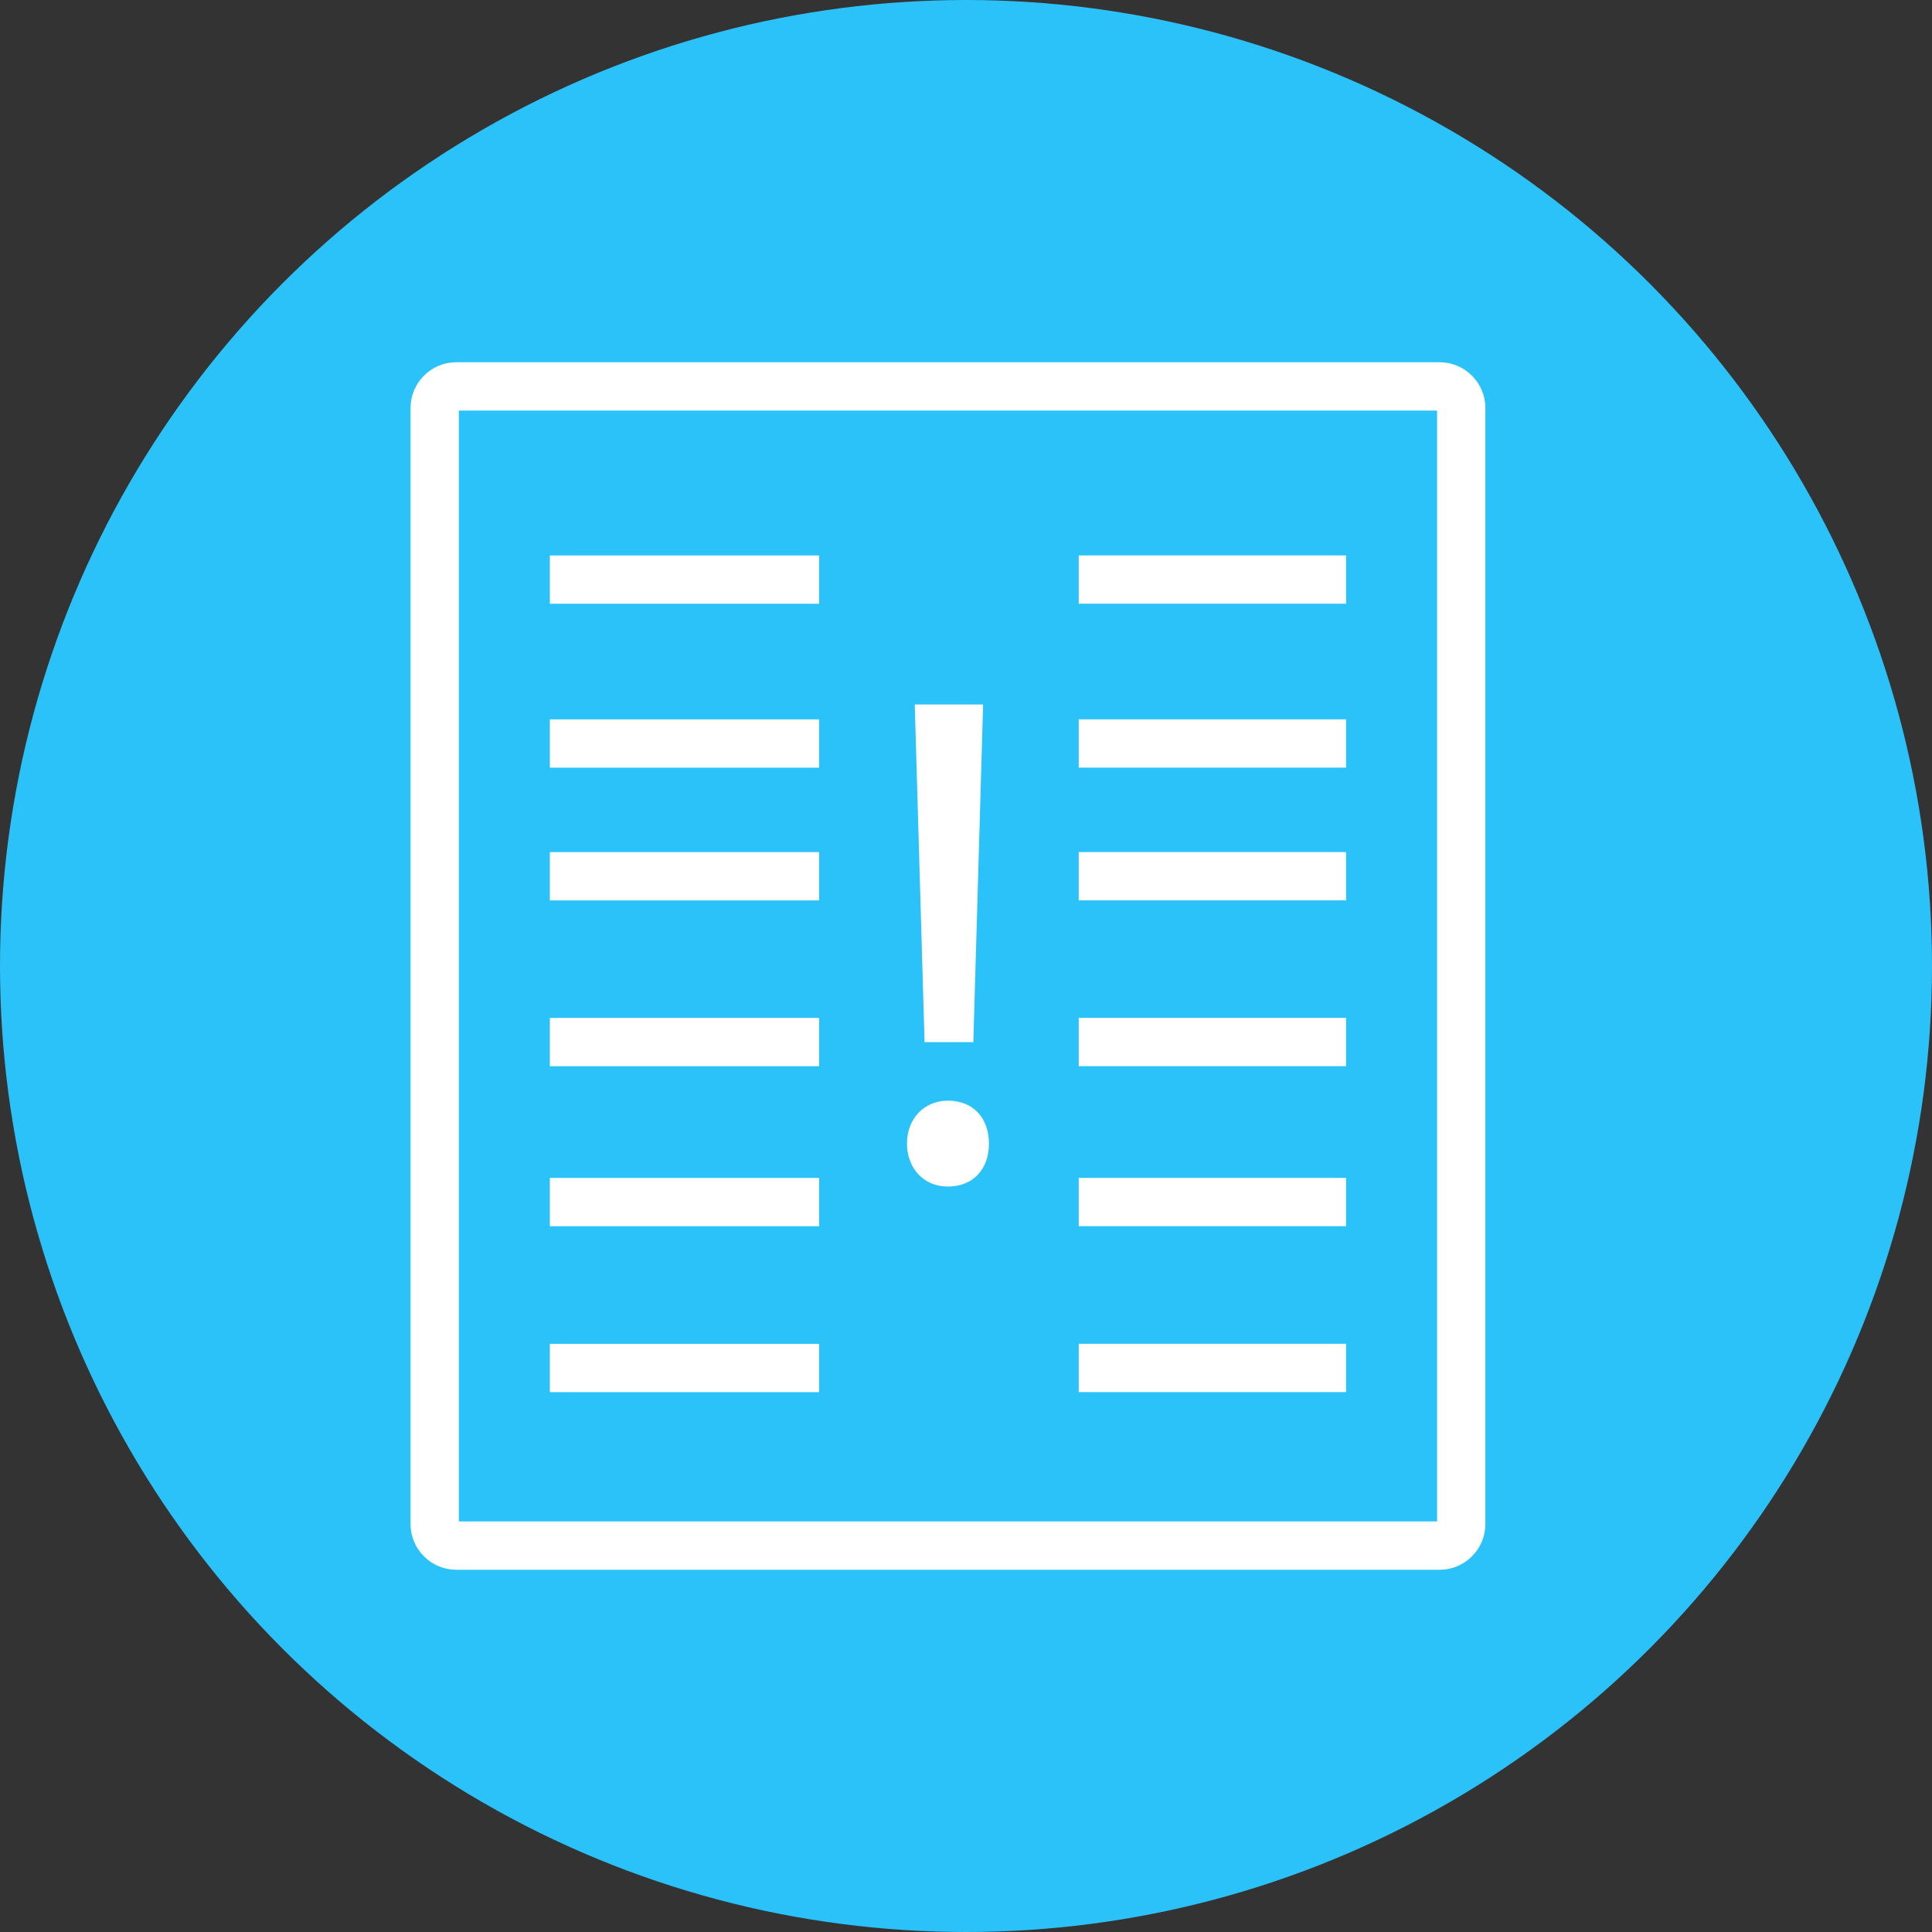 <svg width="40" height="40" viewBox="0 0 40 40" fill="none" xmlns="http://www.w3.org/2000/svg">
<rect x="0" y="0" width="40" height="40" fill="#333333" stroke="none"/>
<circle cx="20" cy="20" r="20" fill="#2BC2F9"/>
<path d="M29.808 32H9.444C9.202 32 9 31.798 9 31.556V8.444C9 8.202 9.202 8 9.444 8H29.808C30.05 8 30.253 8.202 30.253 8.444V31.556C30.253 31.798 30.05 32 29.808 32Z" stroke="white" stroke-miterlimit="10" stroke-linecap="round" stroke-linejoin="round"/>
<path d="M16.959 12H11.384" stroke="white" stroke-miterlimit="10"/>
<path d="M11.384 15.394H16.959" stroke="white" stroke-miterlimit="10"/>
<path d="M16.959 18.142H11.384" stroke="white" stroke-miterlimit="10"/>
<path d="M16.959 21.575H11.384" stroke="white" stroke-miterlimit="10"/>
<path d="M11.384 24.888H16.959" stroke="white" stroke-miterlimit="10"/>
<path d="M11.384 28.323H16.959" stroke="white" stroke-miterlimit="10"/>
<path d="M27.869 11.999H22.334" stroke="white" stroke-miterlimit="10"/>
<path d="M27.869 15.393H22.334" stroke="white" stroke-miterlimit="10"/>
<path d="M22.334 18.141H27.869" stroke="white" stroke-miterlimit="10"/>
<path d="M22.334 21.574H27.869" stroke="white" stroke-miterlimit="10"/>
<path d="M27.869 24.887H22.334" stroke="white" stroke-miterlimit="10"/>
<path d="M27.869 28.322H22.334" stroke="white" stroke-miterlimit="10"/>
<path d="M18.778 23.677C18.778 23.152 19.142 22.788 19.626 22.788C20.152 22.788 20.475 23.152 20.475 23.677C20.475 24.202 20.152 24.566 19.626 24.566C19.101 24.566 18.778 24.162 18.778 23.677ZM19.142 21.576L18.939 14.586H20.354L20.152 21.576H19.142Z" fill="white"/>
</svg>
